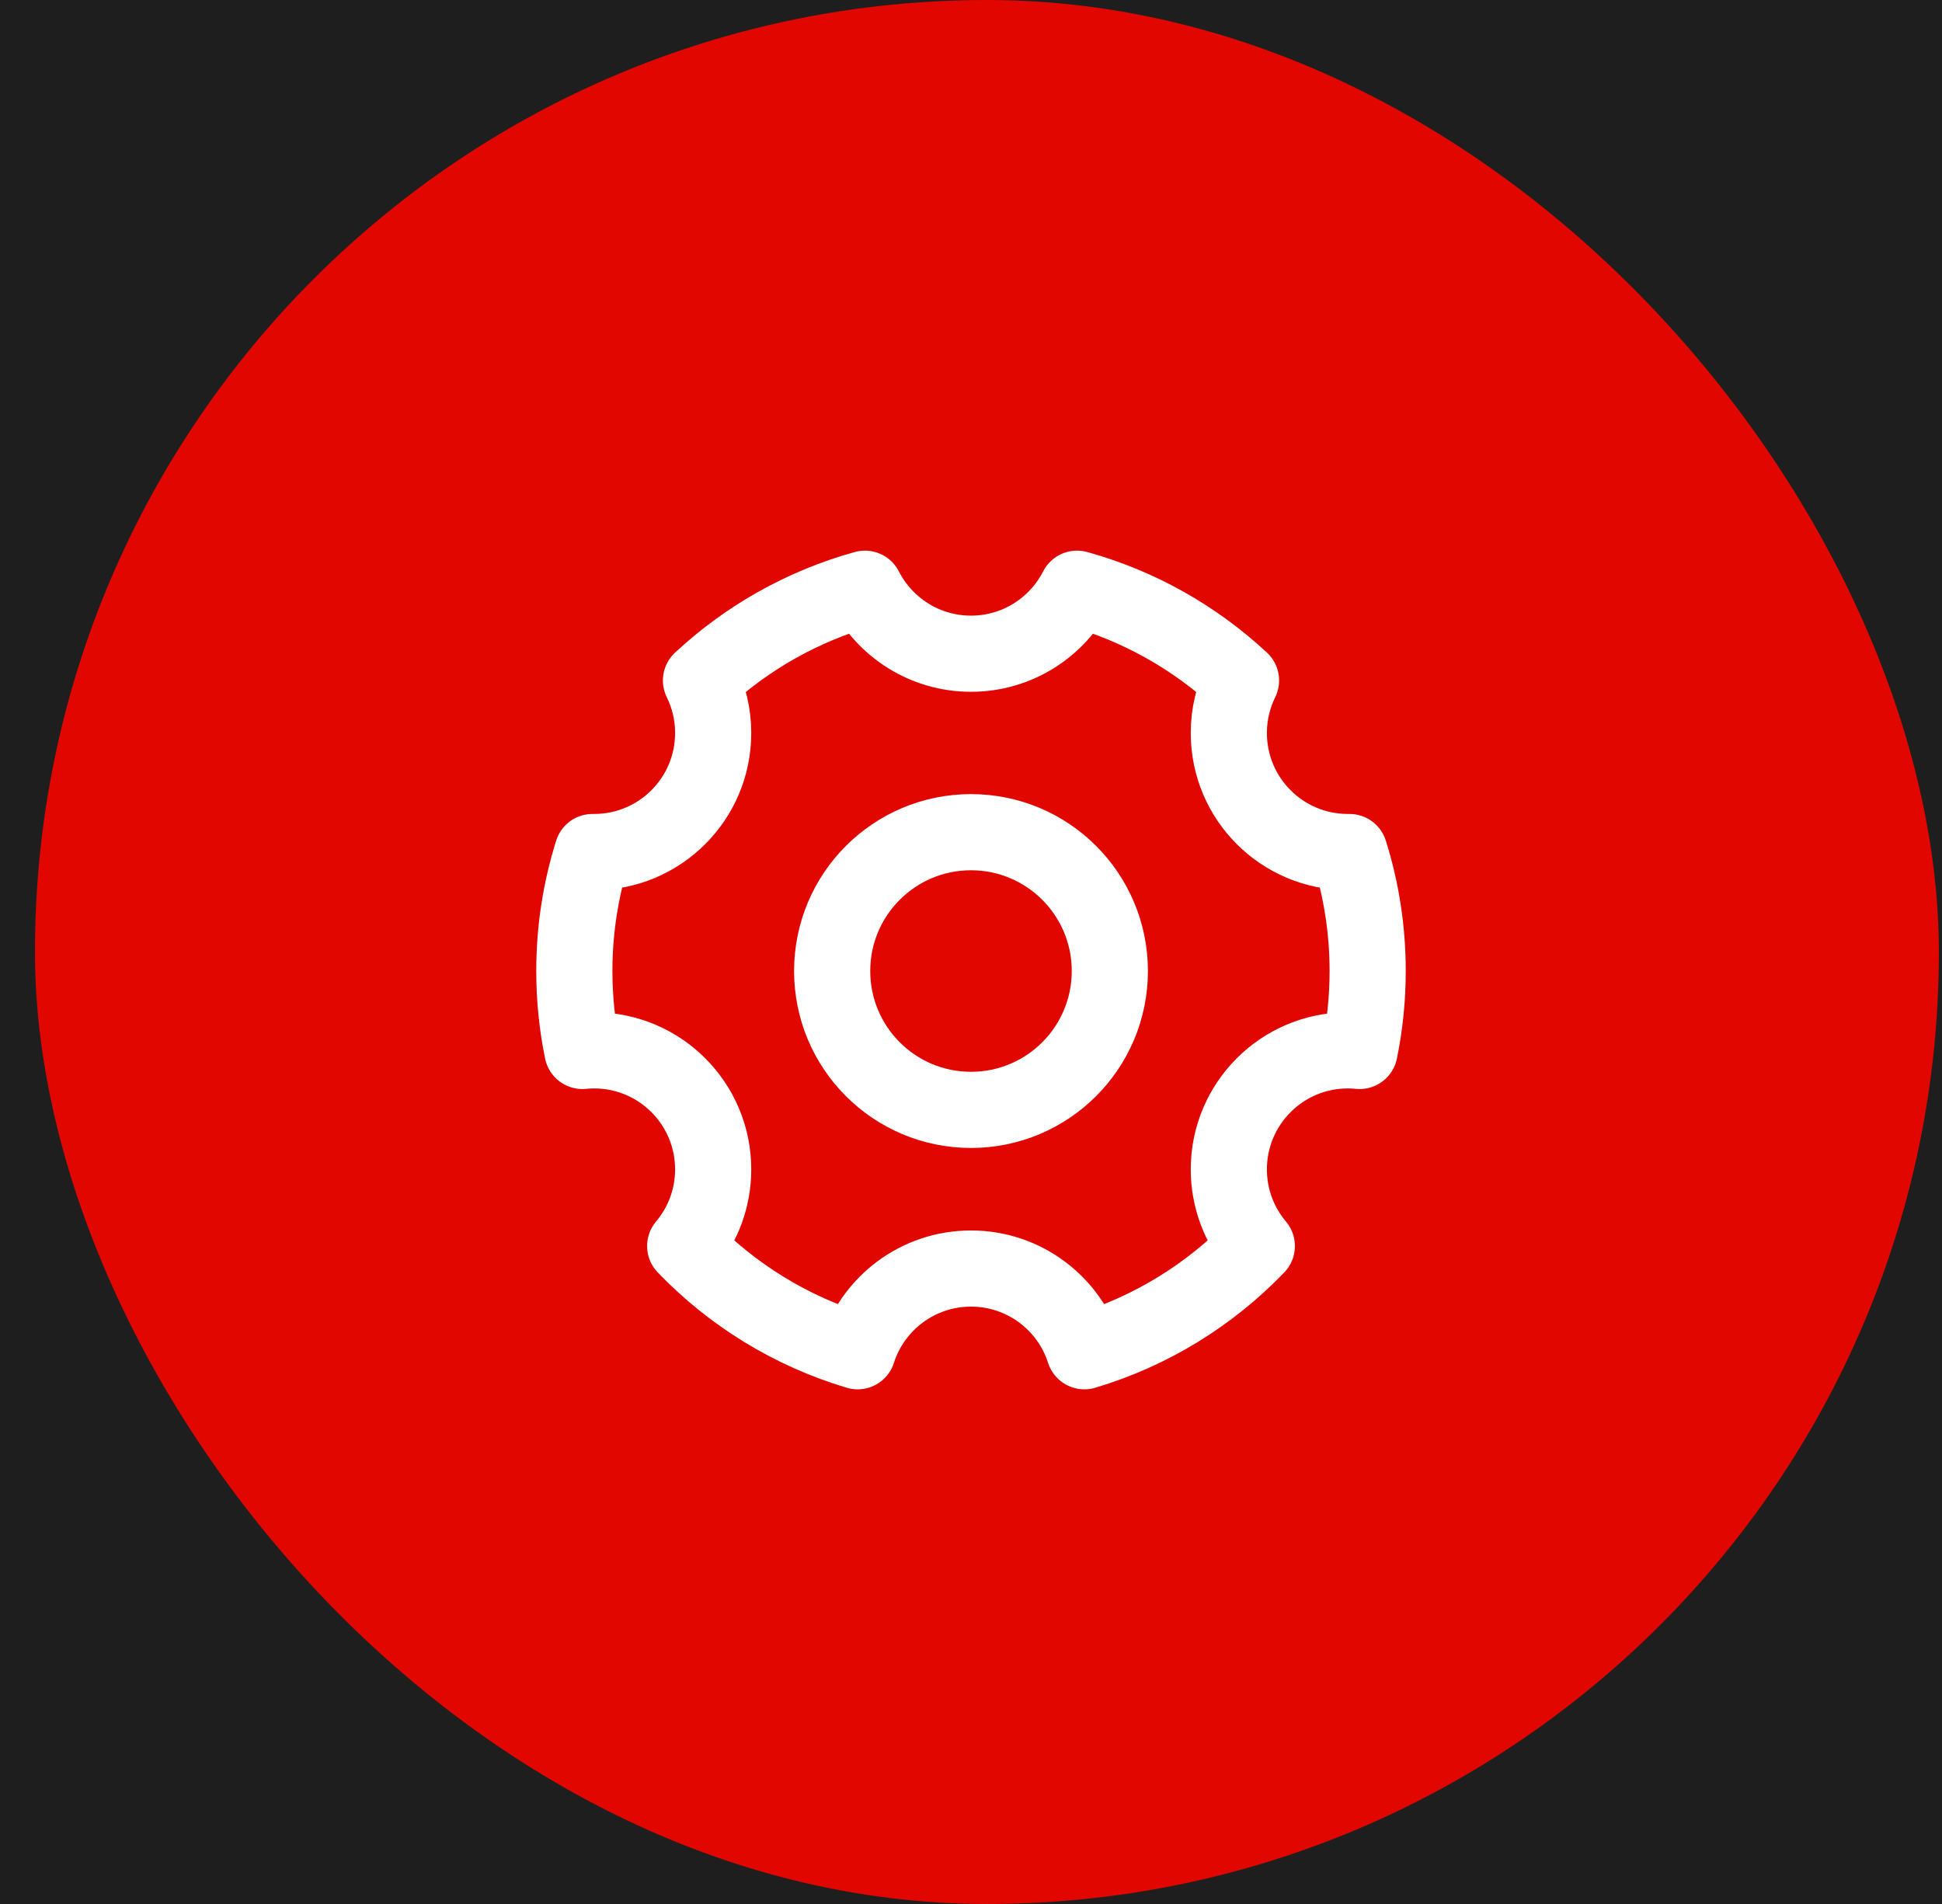 <svg width="51" height="50" viewBox="0 0 51 50" fill="none" xmlns="http://www.w3.org/2000/svg">
<rect width="51" height="50" fill="#1E1E1E"/>
<rect x="0.918" width="50" height="50" rx="25" fill="#E10600"/>
<path d="M22.523 35.485C20.777 34.965 19.224 34.001 17.994 32.722C18.453 32.178 18.729 31.476 18.729 30.708C18.729 28.983 17.33 27.583 15.604 27.583C15.5 27.583 15.397 27.588 15.295 27.599C15.156 26.921 15.083 26.219 15.083 25.5C15.083 24.411 15.25 23.361 15.56 22.375C15.575 22.375 15.589 22.375 15.604 22.375C17.33 22.375 18.729 20.976 18.729 19.25C18.729 18.755 18.614 18.286 18.409 17.87C19.613 16.75 21.084 15.912 22.715 15.46C23.232 16.473 24.285 17.167 25.5 17.167C26.715 17.167 27.768 16.473 28.285 15.46C29.916 15.912 31.387 16.75 32.591 17.87C32.386 18.286 32.271 18.755 32.271 19.25C32.271 20.976 33.67 22.375 35.396 22.375C35.41 22.375 35.425 22.375 35.44 22.375C35.75 23.361 35.917 24.411 35.917 25.5C35.917 26.219 35.844 26.921 35.705 27.599C35.603 27.588 35.5 27.583 35.396 27.583C33.67 27.583 32.271 28.983 32.271 30.708C32.271 31.476 32.547 32.178 33.006 32.722C31.776 34.001 30.223 34.965 28.477 35.485C28.074 34.225 26.894 33.313 25.5 33.313C24.106 33.313 22.926 34.225 22.523 35.485Z" stroke="white" stroke-width="2" stroke-linejoin="round"/>
<path d="M25.5 29.146C27.514 29.146 29.146 27.514 29.146 25.5C29.146 23.486 27.514 21.854 25.5 21.854C23.486 21.854 21.854 23.486 21.854 25.5C21.854 27.514 23.486 29.146 25.5 29.146Z" stroke="white" stroke-width="2" stroke-linejoin="round"/>
</svg>

